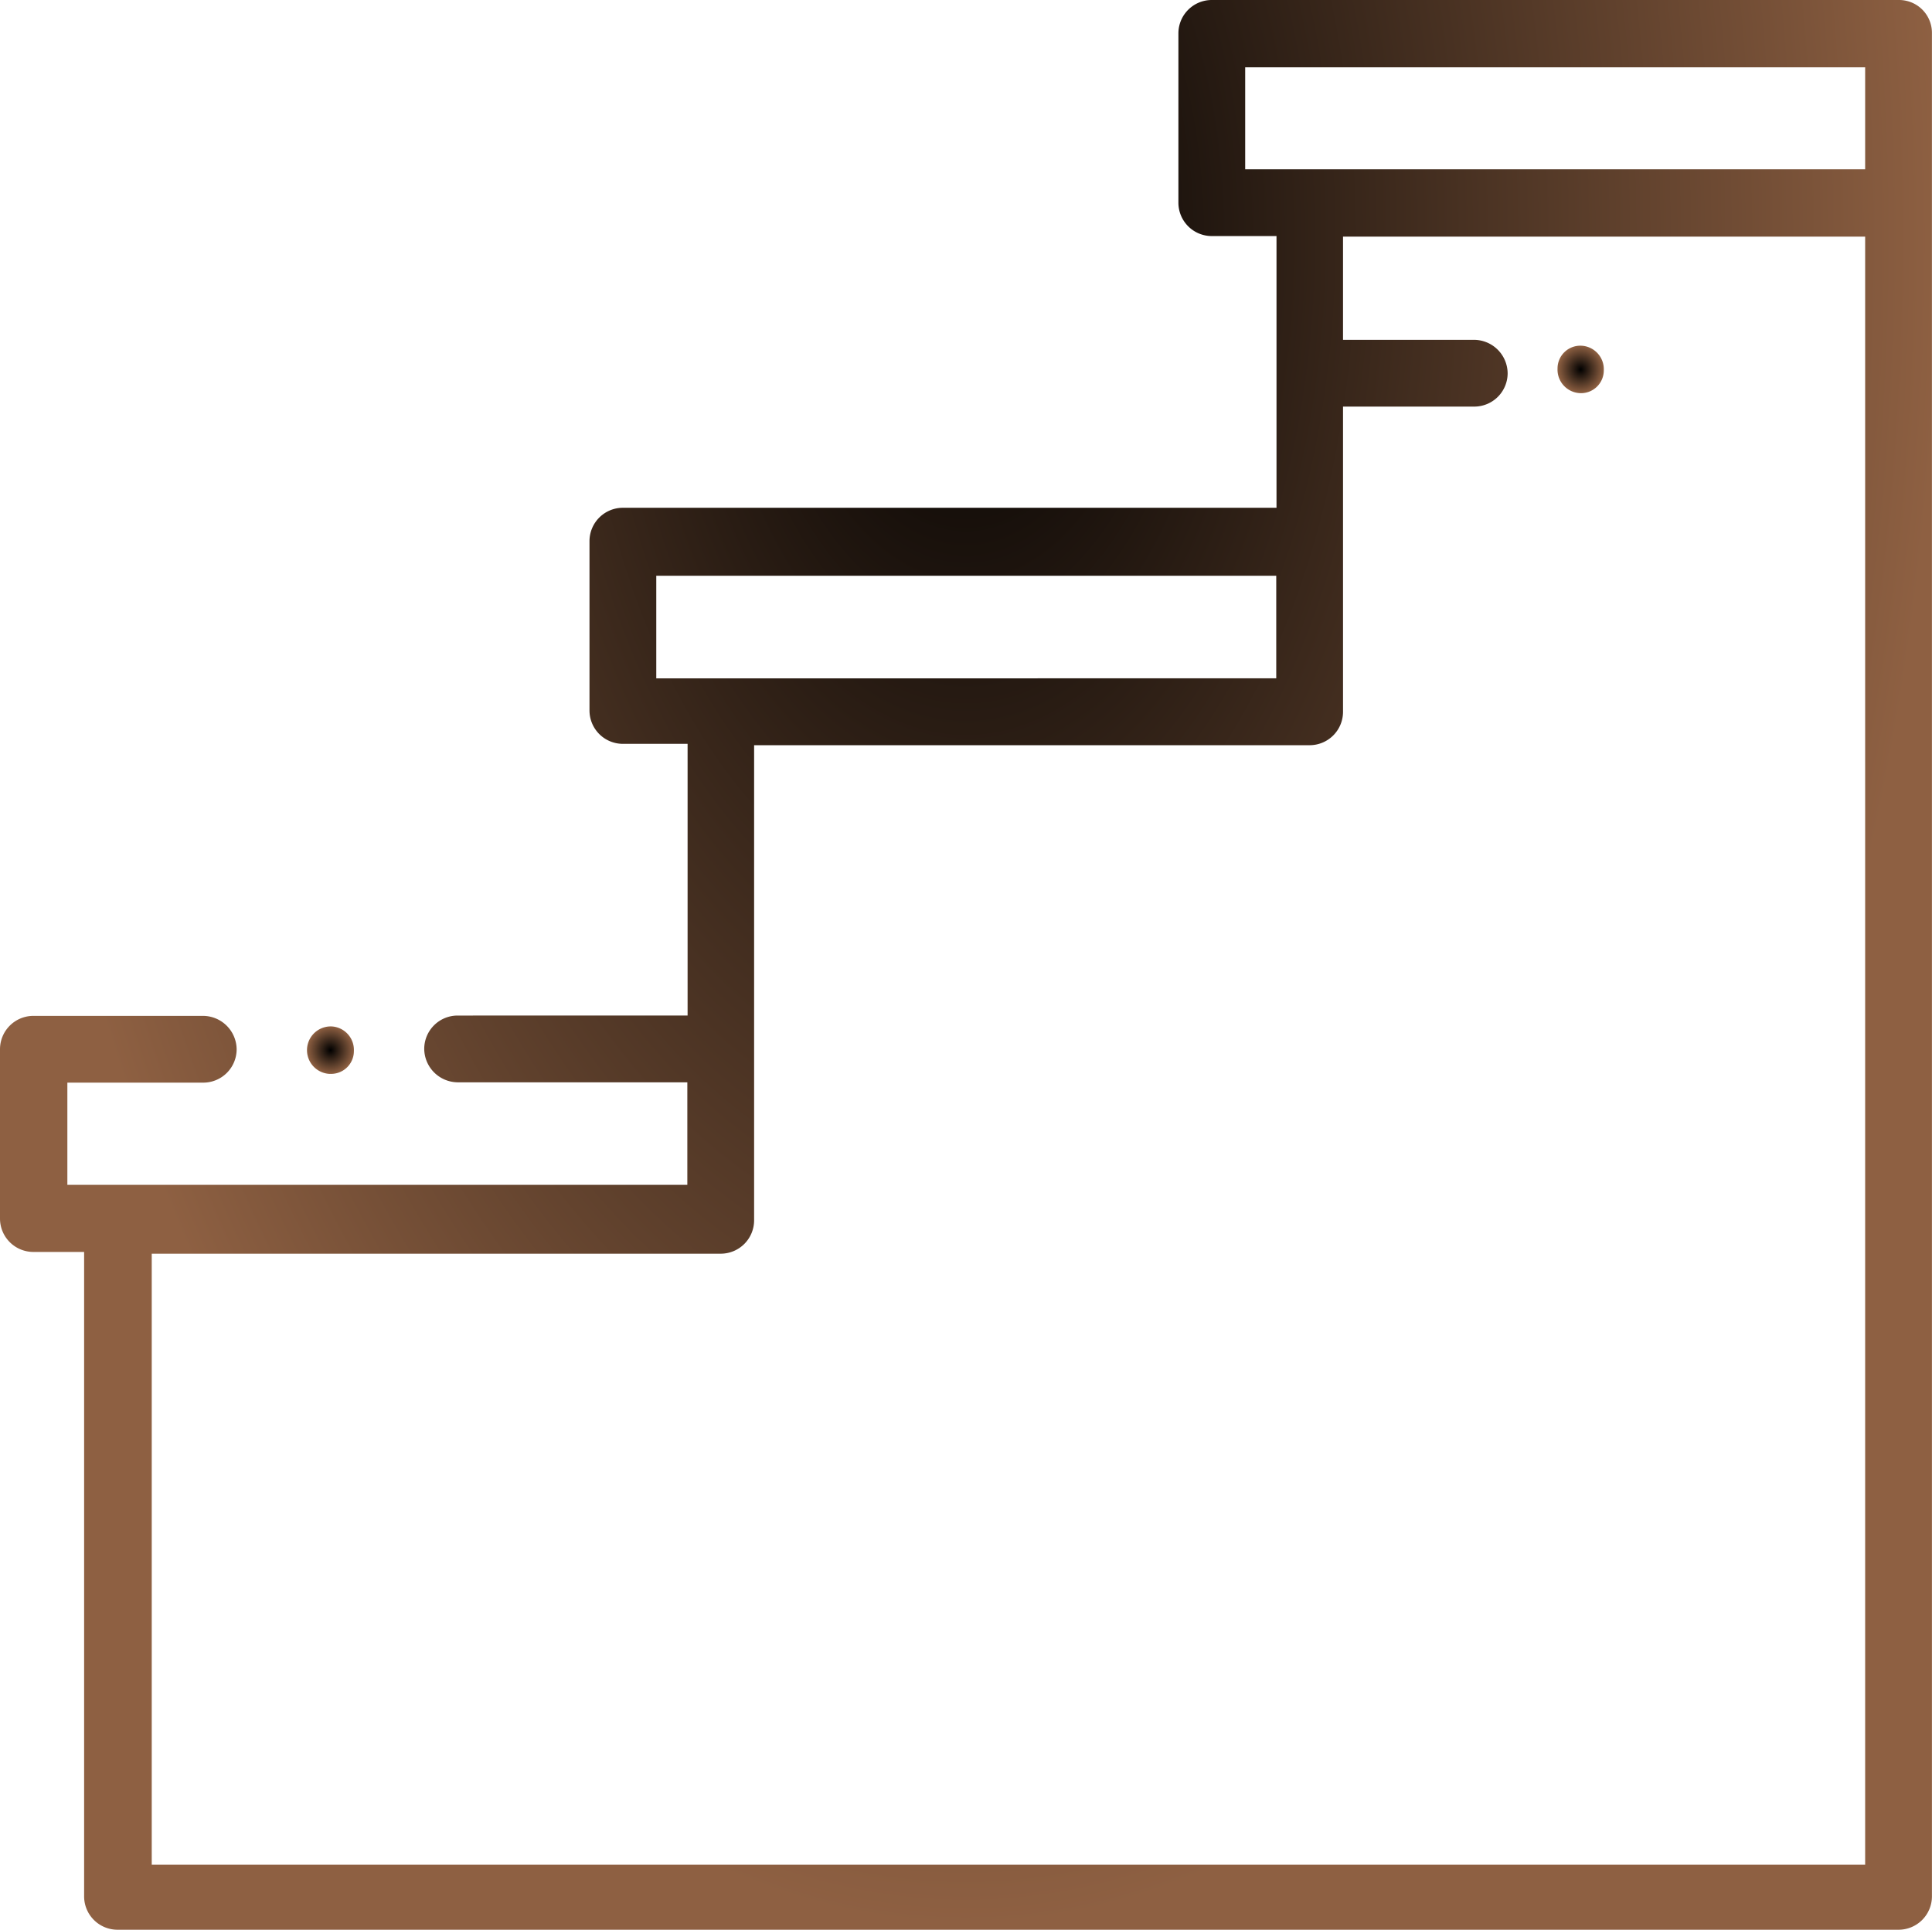 <svg xmlns="http://www.w3.org/2000/svg" xmlns:xlink="http://www.w3.org/1999/xlink" width="29.857" height="29.829" viewBox="0 0 29.857 29.829"><defs><radialGradient id="a" cx="0.5" cy="0.5" r="0.5" gradientUnits="objectBoundingBox"><stop offset="0"/><stop offset="0.468" stop-color="#422d1f"/><stop offset="1" stop-color="#8e6042"/></radialGradient></defs><path d="M29.349,0H18.727a.516.516,0,0,0-.516.516V3.133a.516.516,0,0,0,.516.516h1v4.2H9.626a.516.516,0,0,0-.516.516v2.617a.516.516,0,0,0,.516.516h1v4.2H7.072a.516.516,0,0,0-.516.516.522.522,0,0,0,.516.516h3.55v1.585H1.041V16.735h2.1a.516.516,0,0,0,.516-.516.522.522,0,0,0-.516-.516H.516A.516.516,0,0,0,0,16.219v2.617a.516.516,0,0,0,.516.516H1.3v9.961a.516.516,0,0,0,.516.516H29.34a.516.516,0,0,0,.516-.516V.516A.508.508,0,0,0,29.349,0ZM10.142,10.486V8.9h9.581v1.585ZM28.824,28.824H2.345V19.379h8.793a.516.516,0,0,0,.516-.516V11.519h8.585A.516.516,0,0,0,20.755,11V6.285h2.028a.516.516,0,0,0,.516-.516.522.522,0,0,0-.516-.516H20.755V3.658h8.069Zm0-26.207H19.243V1.041h9.581Z" fill="url(#a)"/><path d="M52.84,175.93a.352.352,0,0,0,.371-.353.364.364,0,0,0-.344-.38.367.367,0,0,0-.027.734Z" transform="translate(-47.742 -159.331)" fill="url(#a)"/><path d="M266.144,59.73a.352.352,0,0,0,.371-.353.364.364,0,0,0-.344-.38.352.352,0,0,0-.371.353A.364.364,0,0,0,266.144,59.73Z" transform="translate(-241.73 -53.653)" fill="url(#a)"/></svg>